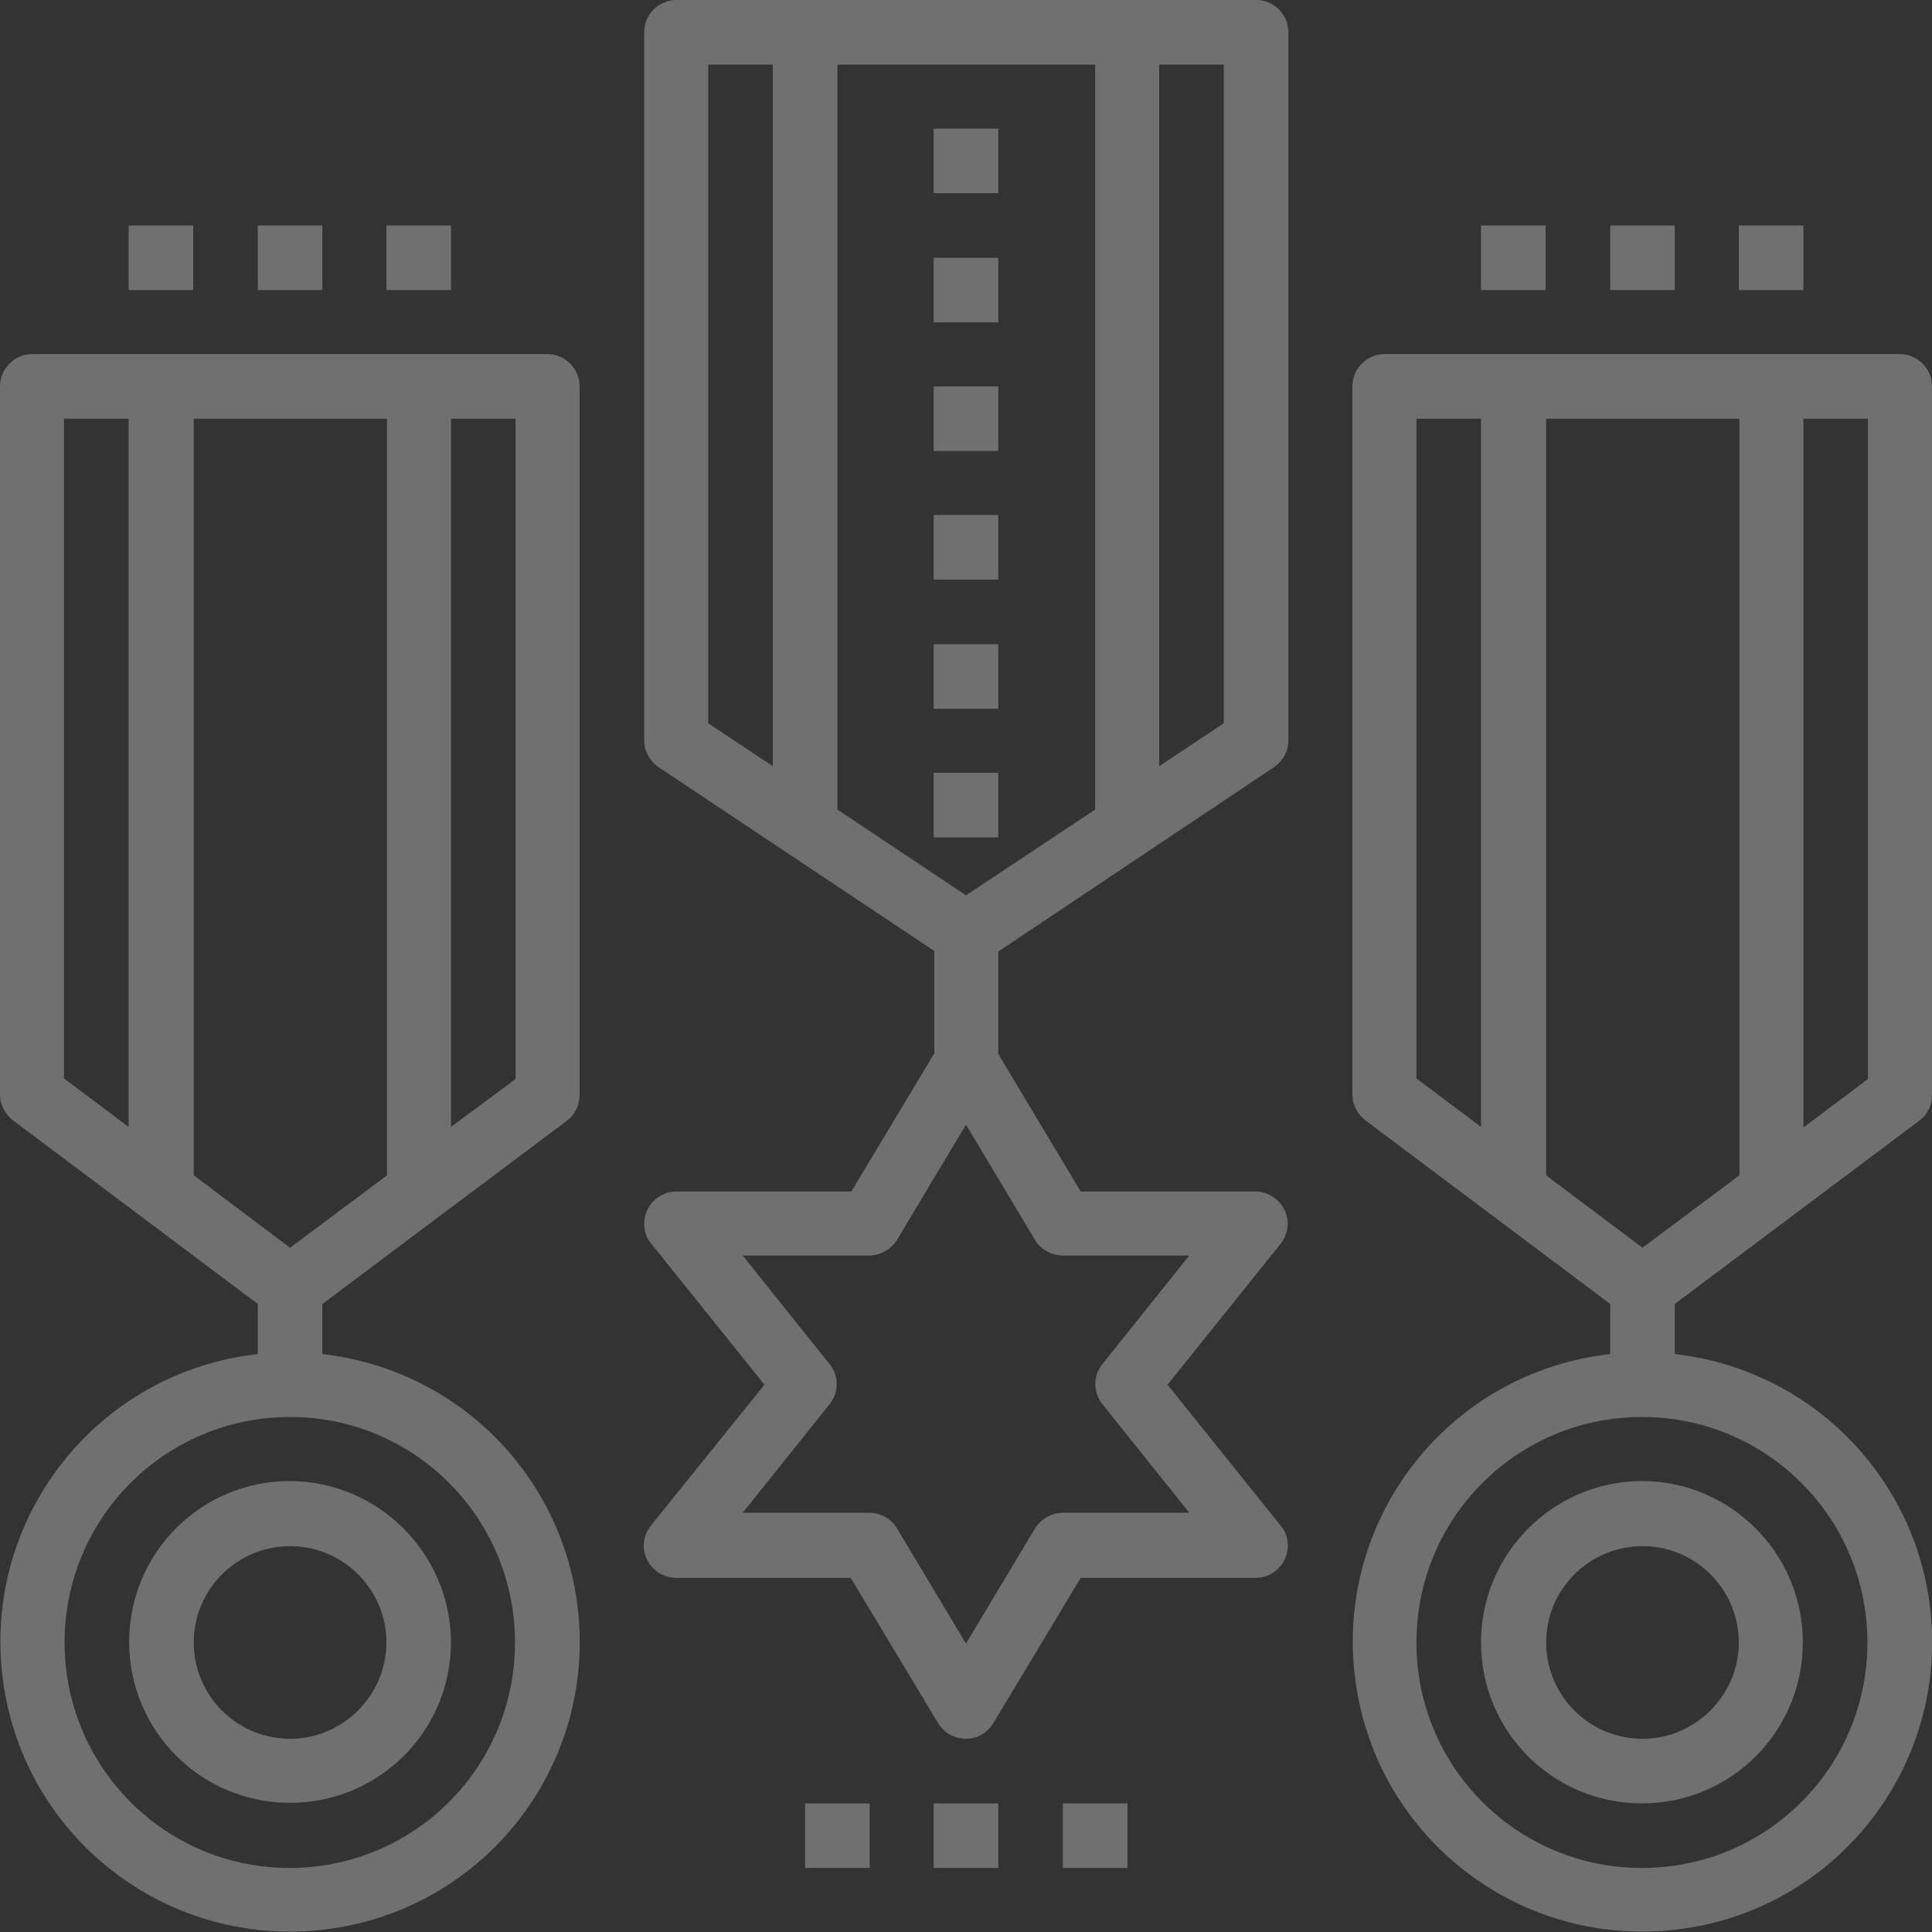 <?xml version="1.0" encoding="utf-8"?>
<!-- Generator: Adobe Illustrator 22.1.0, SVG Export Plug-In . SVG Version: 6.00 Build 0)  -->
<svg version="1.1" id="Layer_1" xmlns="http://www.w3.org/2000/svg" xmlns:xlink="http://www.w3.org/1999/xlink" x="0px" y="0px"
	 viewBox="0 0 347 347" enable-background="new 0 0 347 347" xml:space="preserve">
<rect x="0" y="0" width="347" height="347" fill="#333333" stroke="none"/>
<path opacity="0.3" fill="#FFFFFF" enable-background="new    " d="M101.8,201.3c1.5-1.1,2.3-2.8,2.3-4.6V69.4
	c0-3.2-2.6-5.8-5.8-5.8c0,0,0,0,0,0H5.8c-3.2,0-5.8,2.6-5.8,5.8c0,0,0,0,0,0v127.2c0,1.8,0.9,3.5,2.3,4.6l44,33v9
	c-28.6,3.2-49.1,28.9-45.9,57.5c3.2,28.6,28.9,49.1,57.5,45.9c28.6-3.2,49.1-28.9,45.9-57.5c-2.7-24.2-21.8-43.2-45.9-45.9v-9
	L101.8,201.3z M81,75.2h11.6v118.6L81,202.4V75.2z M23.1,202.4l-11.6-8.7V75.2h11.6V202.4z M92.5,295c0,22.4-18.1,40.5-40.5,40.5
	S11.6,317.3,11.6,295c0-22.4,18.1-40.5,40.5-40.5l0,0C74.4,254.5,92.5,272.6,92.5,295L92.5,295z M52.1,224.1l-17.3-13V75.2h34.7
	v135.9L52.1,224.1z M228.8,137.8c1.6-1.1,2.6-2.9,2.6-4.8V5.8c0-3.2-2.6-5.8-5.8-5.8c0,0,0,0,0,0H121.5c-3.2,0-5.8,2.6-5.8,5.8
	c0,0,0,0,0,0V133c0,1.9,1,3.7,2.6,4.8l49.5,33v18.4L152.9,214h-31.4c-3.2,0-5.8,2.6-5.8,5.8c0,1.3,0.4,2.6,1.3,3.6l20.3,25.3
	L116.9,274c-2,2.5-1.6,6.1,0.9,8.1c1,0.8,2.3,1.3,3.6,1.3h31.4l15.7,26.1c1.6,2.7,5.2,3.6,7.9,2c0.8-0.5,1.5-1.2,2-2l15.7-26.1h31.4
	c3.2,0,5.8-2.6,5.8-5.8c0-1.3-0.4-2.6-1.3-3.6l-20.3-25.3l20.3-25.3c2-2.5,1.6-6.1-0.9-8.1c-1-0.8-2.3-1.3-3.6-1.3h-31.4l-14.8-24.7
	v-18.4L228.8,137.8z M208.2,11.6h11.6v118.3l-11.6,7.7V11.6L208.2,11.6z M138.8,137.6l-11.6-7.7V11.6h11.6V137.6L138.8,137.6z
	 M185.9,222.7c1,1.7,2.9,2.8,5,2.8h22.7l-15.6,19.5c-1.7,2.1-1.7,5.1,0,7.2l15.6,19.5h-22.7c-2,0-3.9,1.1-5,2.8l-12.4,20.7
	l-12.4-20.7c-1-1.7-2.9-2.8-5-2.8h-22.7l15.6-19.5c1.7-2.1,1.7-5.1,0-7.2l-15.6-19.5h22.7c2,0,3.9-1.1,5-2.8l12.4-20.7L185.9,222.7z
	 M173.5,160.8l-23.1-15.4V11.6h46.3v133.8L173.5,160.8z M52.1,266c-16,0-28.9,12.9-28.9,28.9s12.9,28.9,28.9,28.9
	c16,0,28.9-12.9,28.9-28.9C80.9,279,68,266.1,52.1,266L52.1,266z M52.1,312.3c-9.6,0-17.3-7.8-17.3-17.3c0-9.6,7.8-17.3,17.3-17.3
	c9.6,0,17.3,7.8,17.3,17.3l0,0C69.4,304.5,61.6,312.3,52.1,312.3L52.1,312.3z M344.7,201.3c1.5-1.1,2.3-2.8,2.3-4.6V69.4
	c0-3.2-2.6-5.8-5.8-5.8c0,0,0,0,0,0h-92.5c-3.2,0-5.8,2.6-5.8,5.8c0,0,0,0,0,0v127.2c0,1.8,0.9,3.5,2.3,4.6l44,33v9
	c-28.6,3.2-49.1,28.9-45.9,57.5c3.2,28.6,28.9,49.1,57.5,45.9c28.6-3.2,49.1-28.9,45.9-57.5c-2.7-24.2-21.8-43.2-45.9-45.9v-9
	L344.7,201.3z M323.9,75.2h11.6v118.6l-11.6,8.7V75.2L323.9,75.2z M266,202.4l-11.6-8.7V75.2H266V202.4L266,202.4z M335.4,295
	c0,22.4-18.1,40.5-40.5,40.5s-40.5-18.1-40.5-40.5c0-22.4,18.1-40.5,40.5-40.5l0,0C317.3,254.5,335.4,272.6,335.4,295L335.4,295z
	 M295,224.1l-17.3-13V75.2h34.7v135.9L295,224.1z M295,266C279,266,266,279,266,295s12.9,28.9,28.9,28.9c16,0,28.9-12.9,28.9-28.9
	C323.8,279,310.9,266.1,295,266L295,266z M295,312.3c-9.6,0-17.3-7.8-17.3-17.3c0-9.6,7.8-17.3,17.3-17.3c9.6,0,17.3,7.8,17.3,17.3
	l0,0C312.3,304.5,304.5,312.3,295,312.3L295,312.3z M190.9,323.9h11.6v11.6h-11.6V323.9z M167.7,323.9h11.6v11.6h-11.6V323.9z
	 M144.6,323.9h11.6v11.6h-11.6V323.9z M167.7,23.1h11.6v11.6h-11.6V23.1z M167.7,46.3h11.6v11.6h-11.6V46.3z M167.7,69.4h11.6V81
	h-11.6V69.4L167.7,69.4z M167.7,92.5h11.6v11.6h-11.6V92.5z M167.7,115.7h11.6v11.6h-11.6V115.7z M167.7,138.8h11.6v11.6h-11.6
	V138.8L167.7,138.8z M312.3,40.5h11.6v11.6h-11.6L312.3,40.5L312.3,40.5z M289.2,40.5h11.6v11.6h-11.6V40.5z M266,40.5h11.6v11.6
	H266V40.5z M69.4,40.5H81v11.6H69.4L69.4,40.5L69.4,40.5z M46.3,40.5h11.6v11.6H46.3V40.5z M23.1,40.5h11.6v11.6H23.1V40.5z"/>
</svg>
